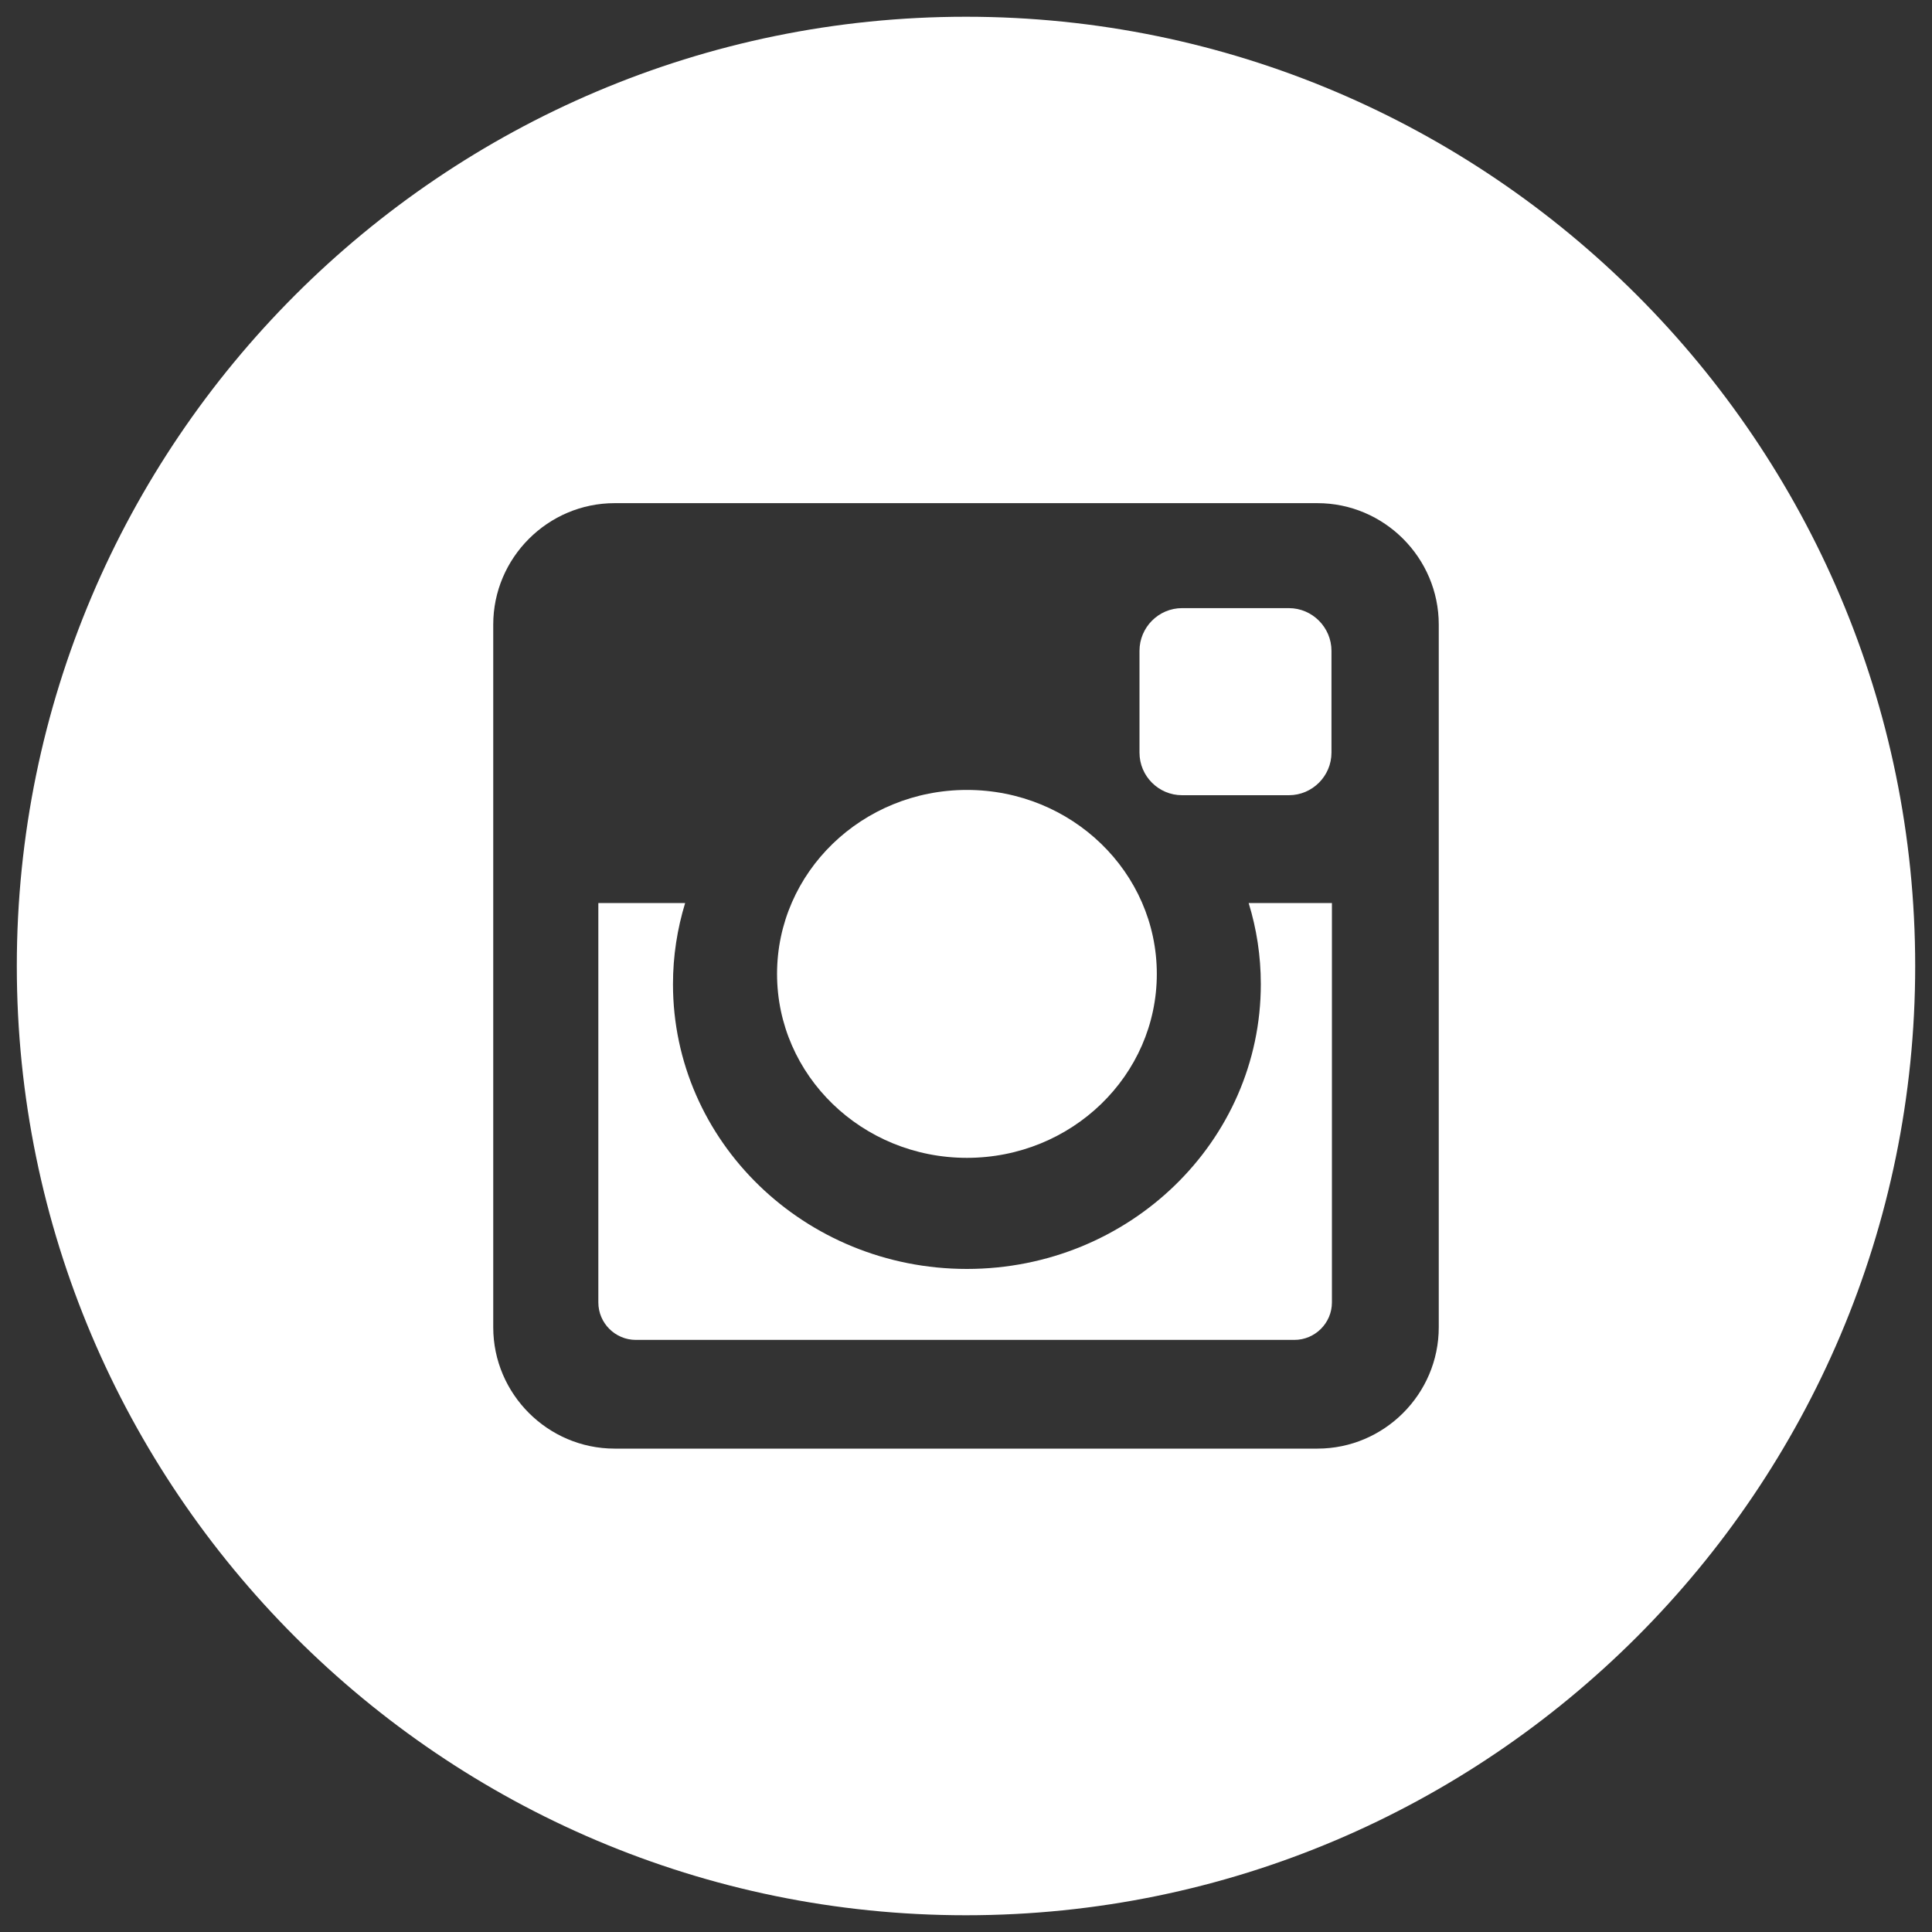 <?xml version="1.0" encoding="UTF-8" standalone="no"?>
<svg width="30px" height="30px" viewBox="0 0 30 30" version="1.1" xmlns="http://www.w3.org/2000/svg" xmlns:xlink="http://www.w3.org/1999/xlink">
    <rect x="0" y="0" width="30" height="30" fill="#333333" stroke="none"/>
    <!-- Generator: sketchtool 39.1 (31720) - http://www.bohemiancoding.com/sketch -->
    <title>158CBB67-BF77-4F5A-AEB8-B8B845200CAA</title>
    <desc>Created with sketchtool.</desc>
    <defs></defs>
    <g id="Page-1" stroke="none" stroke-width="1" fill="none" fill-rule="evenodd">
        <g id="Desktop-HD" transform="translate(-705, -6348)" fill="#FFFFFF">
            <g id="FOOTER" transform="translate(0, 6340)">
                <g id="instagram" transform="translate(705, 8)">
                    <path d="M15.014,17.979 C16.642,17.979 17.963,16.7 17.963,15.123 C17.963,13.544 16.642,12.266 15.014,12.266 C13.386,12.266 12.066,13.544 12.066,15.123 C12.066,16.7 13.386,17.979 15.014,17.979 L15.014,17.979 Z" id="Shape"></path>
                    <path d="M18.355,12.348 L20.014,12.348 C20.377,12.348 20.675,12.051 20.675,11.687 L20.675,10.106 C20.675,9.742 20.377,9.443 20.014,9.443 L18.355,9.443 C17.99,9.443 17.694,9.742 17.694,10.106 L17.694,11.687 C17.694,12.051 17.99,12.348 18.355,12.348 L18.355,12.348 Z" id="Shape"></path>
                    <path d="M19.578,15.282 C19.578,17.723 17.534,19.704 15.014,19.704 C12.494,19.704 10.45,17.723 10.45,15.282 C10.45,14.843 10.517,14.421 10.639,14.022 L9.291,14.022 L9.291,20.224 C9.291,20.545 9.553,20.806 9.874,20.806 L20.098,20.806 C20.419,20.806 20.682,20.545 20.682,20.224 L20.682,14.022 L19.389,14.022 C19.512,14.421 19.578,14.843 19.578,15.282 L19.578,15.282 Z" id="Shape"></path>
                    <path d="M14.999,0.26 C6.872,0.26 0.261,6.872 0.261,15 C0.261,23.127 6.872,29.74 14.999,29.74 C23.127,29.74 29.739,23.127 29.739,15 C29.739,6.872 23.127,0.26 14.999,0.26 L14.999,0.26 Z M22.341,20.61 C22.341,21.647 21.493,22.494 20.457,22.494 L9.544,22.494 C8.508,22.494 7.659,21.647 7.659,20.61 L7.659,9.698 C7.659,8.661 8.508,7.813 9.544,7.813 L20.457,7.813 C21.493,7.813 22.341,8.661 22.341,9.698 L22.341,20.61 L22.341,20.61 Z" id="Shape"></path>
                </g>
            </g>
        </g>
    </g>
</svg>